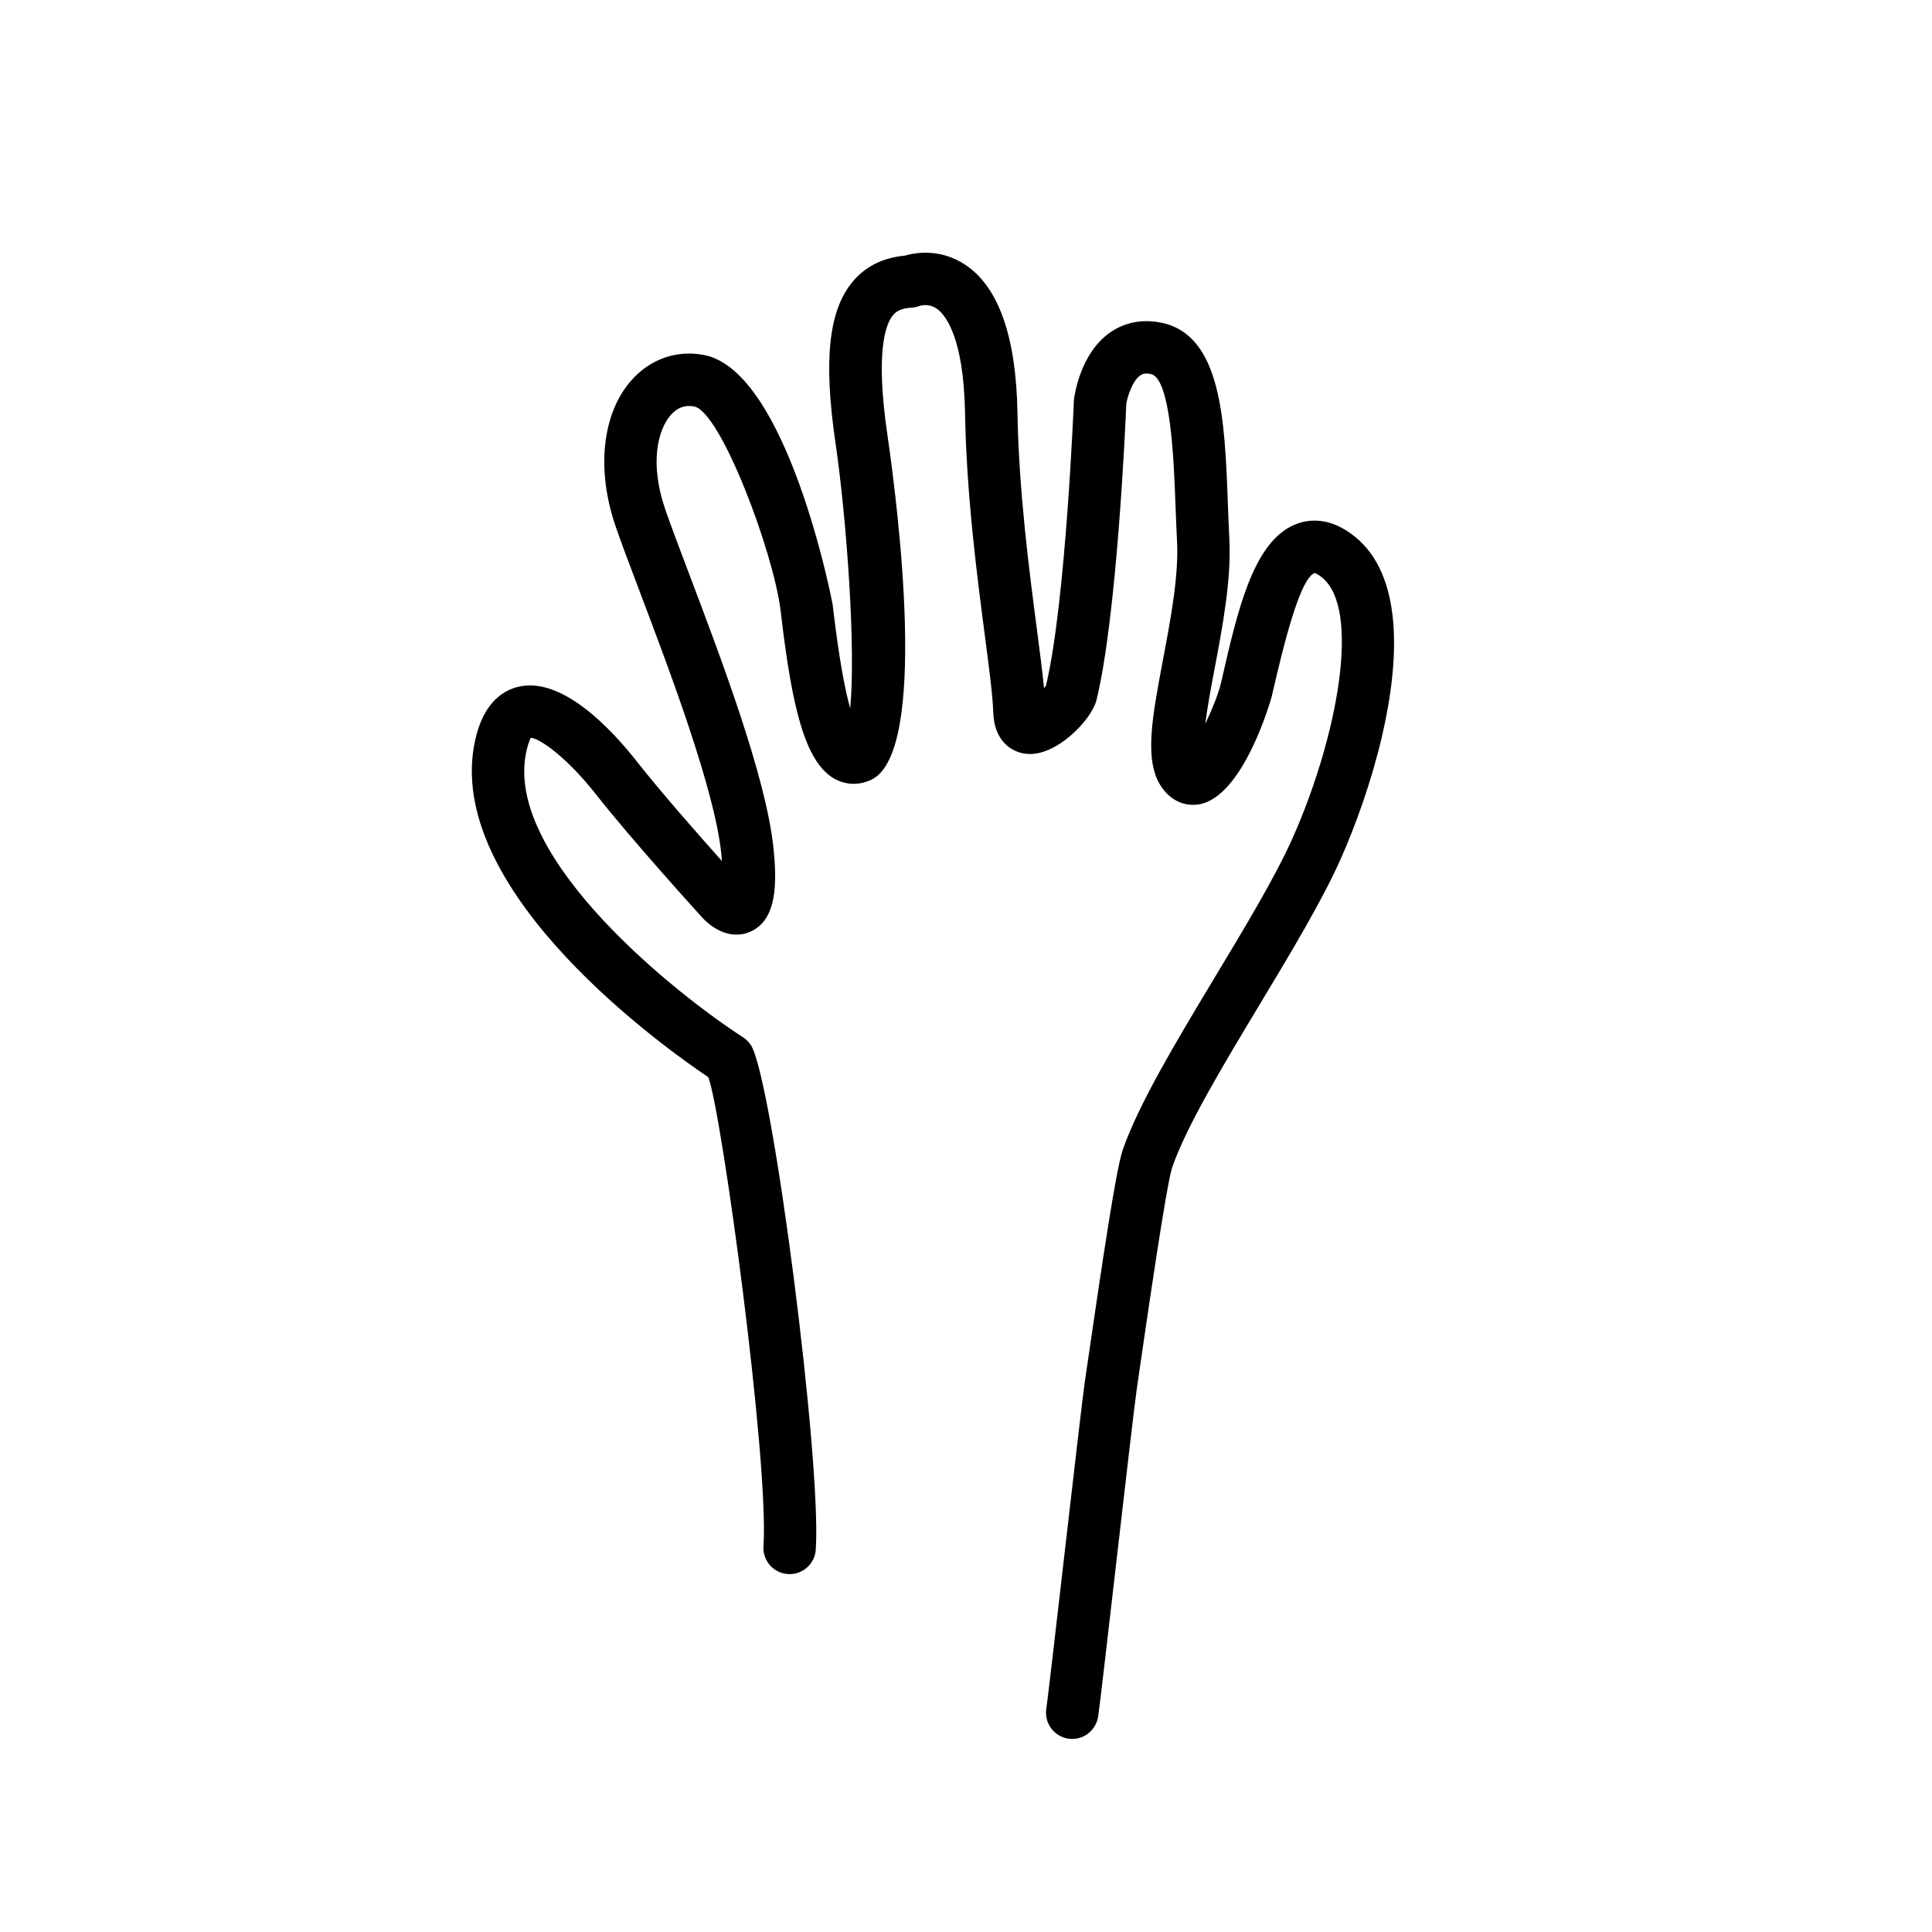 <svg width="340" height="340" viewBox="0 0 340 340" fill="none" xmlns="http://www.w3.org/2000/svg">
<path d="M243.169 129.731C241.305 137.679 238.513 145.381 235.909 151.231C232.668 158.524 227.087 167.791 221.696 176.755C215.343 187.315 208.774 198.226 206.3 205.401C205.293 208.303 202.007 230.948 200.048 244.476C199.291 249.688 193.793 298.57 193.258 302.104C192.829 304.62 190.526 306.36 188.005 305.973C185.483 305.59 183.75 303.235 184.132 300.718C184.662 297.202 190.16 248.339 190.913 243.149C194.067 221.469 196.395 205.861 197.573 202.392C200.363 194.297 207.188 182.957 213.787 171.995C219.041 163.273 224.47 154.251 227.479 147.482C235.348 129.793 239.57 107.235 232.657 101.628C231.773 100.908 231.341 100.85 231.337 100.849C229.498 101.555 227.306 107.687 224.612 119.099C224.318 120.41 224.04 121.596 223.796 122.596C223.75 122.775 218.9 140.265 210.975 141.555C208.353 141.983 205.843 140.764 204.266 138.289C201.34 133.707 202.744 126.286 204.684 116.01C205.987 109.12 207.461 101.318 207.14 95.308C207.029 93.234 206.949 91.087 206.869 88.921C206.581 81.094 206.044 66.526 202.516 65.822C201.484 65.613 200.996 65.835 200.656 66.073C199.289 67.032 198.463 69.687 198.212 71.017C198.063 74.727 196.552 108.562 192.961 123.21C192.108 126.665 185.855 133.219 180.615 132.663C177.905 132.374 174.952 130.312 174.8 125.384C174.709 122.495 174.061 117.518 173.307 111.757C171.947 101.366 170.088 87.137 169.833 72.739C169.592 59.093 166.272 55.319 164.86 54.328C163.421 53.328 161.972 53.789 161.811 53.846C161.409 53.984 160.856 54.12 160.429 54.143C158.395 54.263 157.616 54.9 157.123 55.505C155.851 57.07 154.035 61.863 156.15 76.394C158.047 89.428 163.438 132.318 153.383 137.194C151.245 138.228 148.942 138.186 146.904 137.073C141.564 134.153 139.349 123.992 137.505 108.548L137.376 107.48C136.123 97.137 126.817 72.421 122.161 71.534C120.537 71.224 119.172 71.729 118.001 73.085C115.812 75.609 114.258 81.445 117.068 89.617C118.05 92.483 119.541 96.415 121.262 100.962C126.99 116.094 134.835 136.812 136.119 149.267C136.754 155.374 136.759 161.902 132.038 163.966C128.709 165.427 125.406 163.544 123.425 161.297C122.977 160.803 111.24 147.889 104.837 139.737C99.797 133.318 94.916 129.855 93.373 129.844C93.408 129.919 93.044 130.459 92.7 131.929C92.623 132.257 92.544 132.632 92.472 133.06C89.433 151.459 119.079 175.019 130.758 182.541C131.322 182.905 131.802 183.387 132.162 183.955C135.956 189.95 144.616 257.285 143.562 272.718C143.393 275.257 141.187 277.185 138.646 277.007C136.103 276.832 134.182 274.633 134.357 272.091C135.361 257.315 127.046 195.928 124.655 189.57C117.385 184.69 79.066 157.589 83.369 131.556C84.618 124.066 88.24 121.616 91.073 120.896C98.824 118.908 107.572 128.277 112.095 134.035C116.277 139.363 123.056 147.062 127.055 151.536C127.024 151.125 126.985 150.685 126.934 150.213C125.773 138.953 117.86 118.058 112.624 104.226C110.861 99.575 109.336 95.544 108.332 92.612C104.924 82.683 105.947 72.884 111.019 67.039C114.339 63.211 119.024 61.545 123.879 62.471C138.615 65.281 146.477 105.964 146.528 106.37L146.661 107.462C147.701 116.205 148.734 121.486 149.619 124.665C150.62 114.372 149.059 91.838 147.005 77.733C144.918 63.408 145.828 54.758 149.954 49.691C152.197 46.937 155.318 45.355 159.238 44.99C161.071 44.448 165.419 43.676 169.819 46.561C175.714 50.427 178.818 59.184 179.055 72.588C179.299 86.467 181.123 100.399 182.454 110.57C182.989 114.677 183.453 118.217 183.735 121.118C183.873 120.951 183.989 120.803 184.073 120.666C184.093 120.581 184.112 120.5 184.132 120.415C187.581 105.705 188.978 70.739 188.99 70.381C189.145 69.138 190.242 62.152 195.283 58.566C197.864 56.735 200.986 56.116 204.31 56.777C214.988 58.906 215.545 73.996 216.081 88.588C216.159 90.701 216.236 92.8 216.344 94.826C216.727 101.945 215.14 110.332 213.741 117.731C213.192 120.621 212.497 124.293 212.106 127.396C213.281 124.951 214.368 122.215 214.831 120.361C215.061 119.42 215.325 118.296 215.601 117.058C218.296 105.342 221.252 94.593 228.412 92.115C230.702 91.324 234.303 91.088 238.465 94.462C246.842 101.252 246.421 115.861 243.169 129.731Z" fill="black"/>
</svg>
